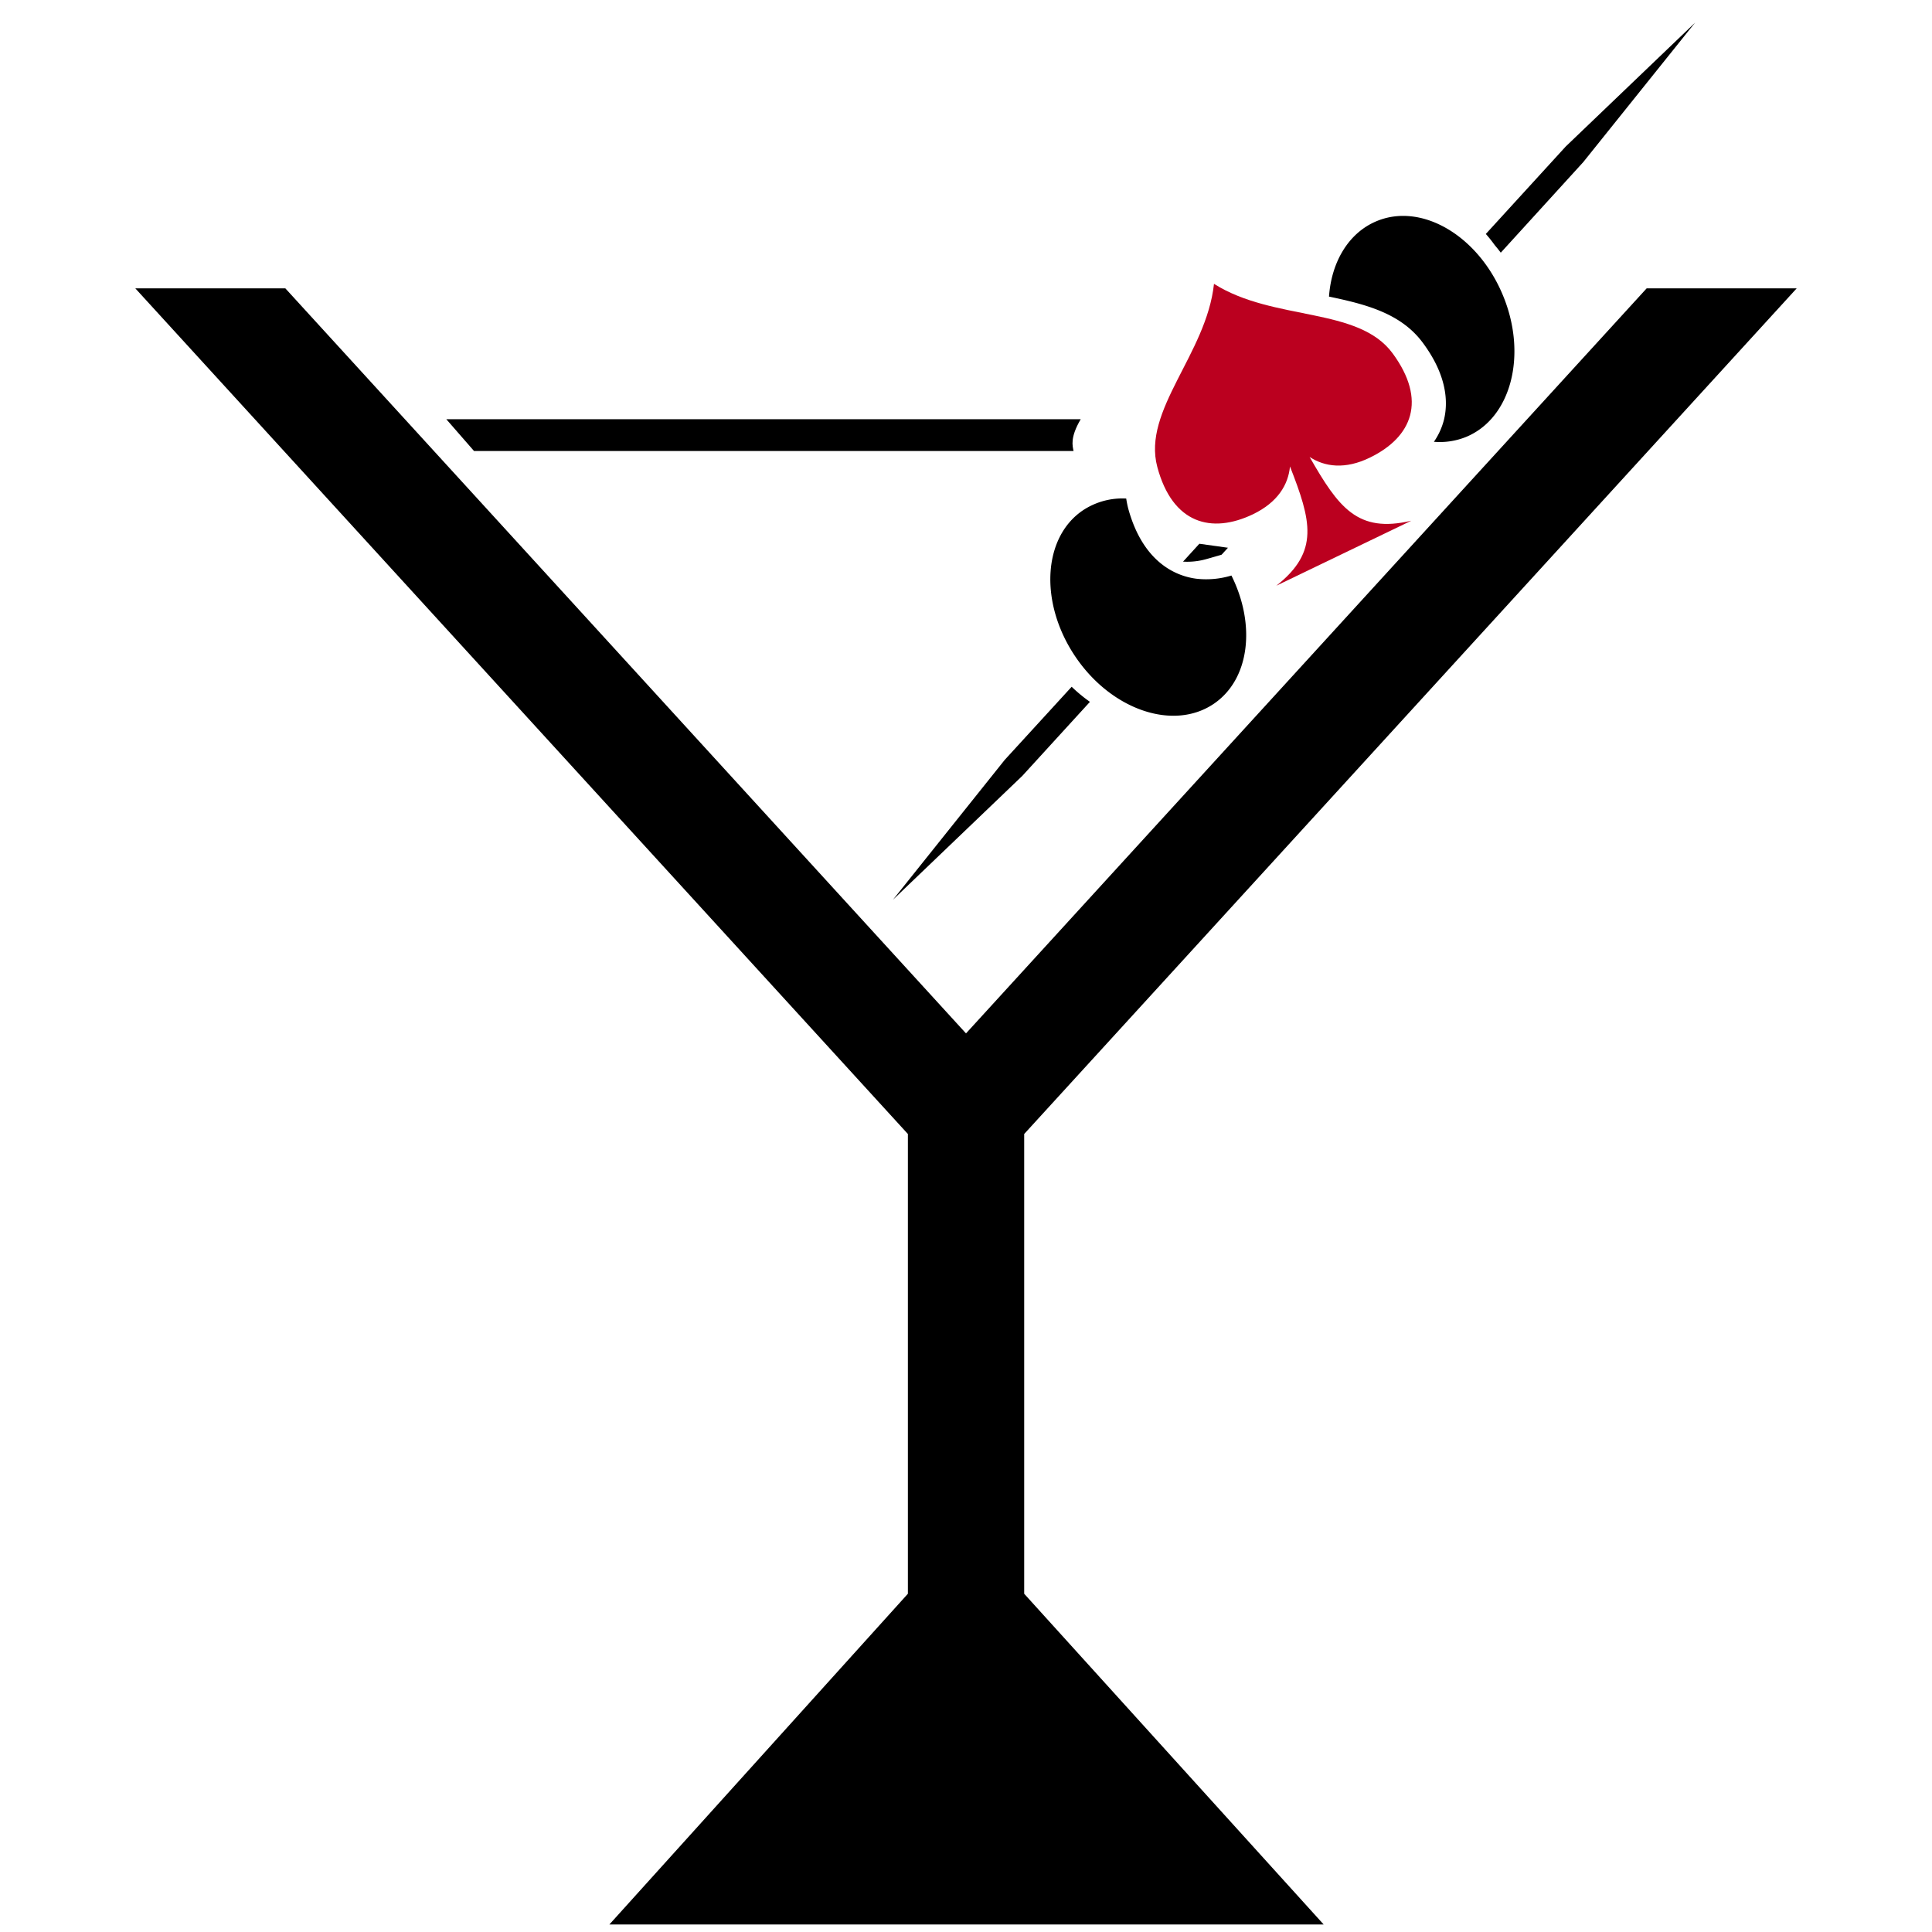 <svg id="Layer_1" data-name="Layer 1" xmlns="http://www.w3.org/2000/svg" viewBox="0 0 256 256"><defs><style>.cls-1{fill:#bb001f;}</style></defs><title>Icons</title><polygon points="135.71 150.26 238.07 38.21 218.19 38.21 128 136.93 37.81 38.21 17.93 38.21 120.3 150.26 120.3 211.18 80.75 255 175.39 255 135.71 211.18 135.71 150.26"/><path d="M199.14,39.12c-3.28-7.9-10.76-12.3-16.72-9.82-3.72,1.54-6,5.4-6.32,10,4.76,1,9.51,2.17,12.43,6.12,3.3,4.44,3.34,8,2.8,10.21A9,9,0,0,1,190,58.54a9.24,9.24,0,0,0,4.25-.64C200.25,55.43,202.42,47,199.14,39.12Z"/><path d="M224.61,3,207.47,19.41,196.88,31a18.66,18.66,0,0,1,1.18,1.48c.28.33.55.67.8,1l10.93-12Z"/><path d="M156.76,74.42a9.31,9.31,0,0,0,3.2-.37l1.91-.55.84-.92-3.79-.53Z"/><path d="M142,91l-8.87,9.69-14.81,18.53,17.14-16.41L144.42,93A20.89,20.89,0,0,1,142,91Z"/><path d="M158.5,76.68c-2.52-.33-7-2-9-9.28a13.25,13.25,0,0,1-.27-1.34,9.46,9.46,0,0,0-5.75,1.57c-5.33,3.61-5.77,12.28-1,19.36s13,9.89,18.35,6.27c4.75-3.22,5.61-10.45,2.34-17A11.48,11.48,0,0,1,158.5,76.68Z"/><path class="cls-1" d="M169.12,77.61,187,69c-7.12,1.68-9.63-1.75-13.47-8.45,2,1.31,4.71,1.69,8,.08,5.6-2.73,7.57-7.59,3-13.81s-15.75-4.21-23.67-9.21c-1,9.31-9.53,16.73-7.51,24.27s7.19,8.88,12.66,6.27c3.32-1.6,4.69-3.94,4.92-6.34C173.74,69,174.87,73.08,169.12,77.61Z"/><path d="M142.25,59.76H62.81l-3.67-4.21H143.2C141.76,58,142.12,59.08,142.25,59.76Z"/></svg>